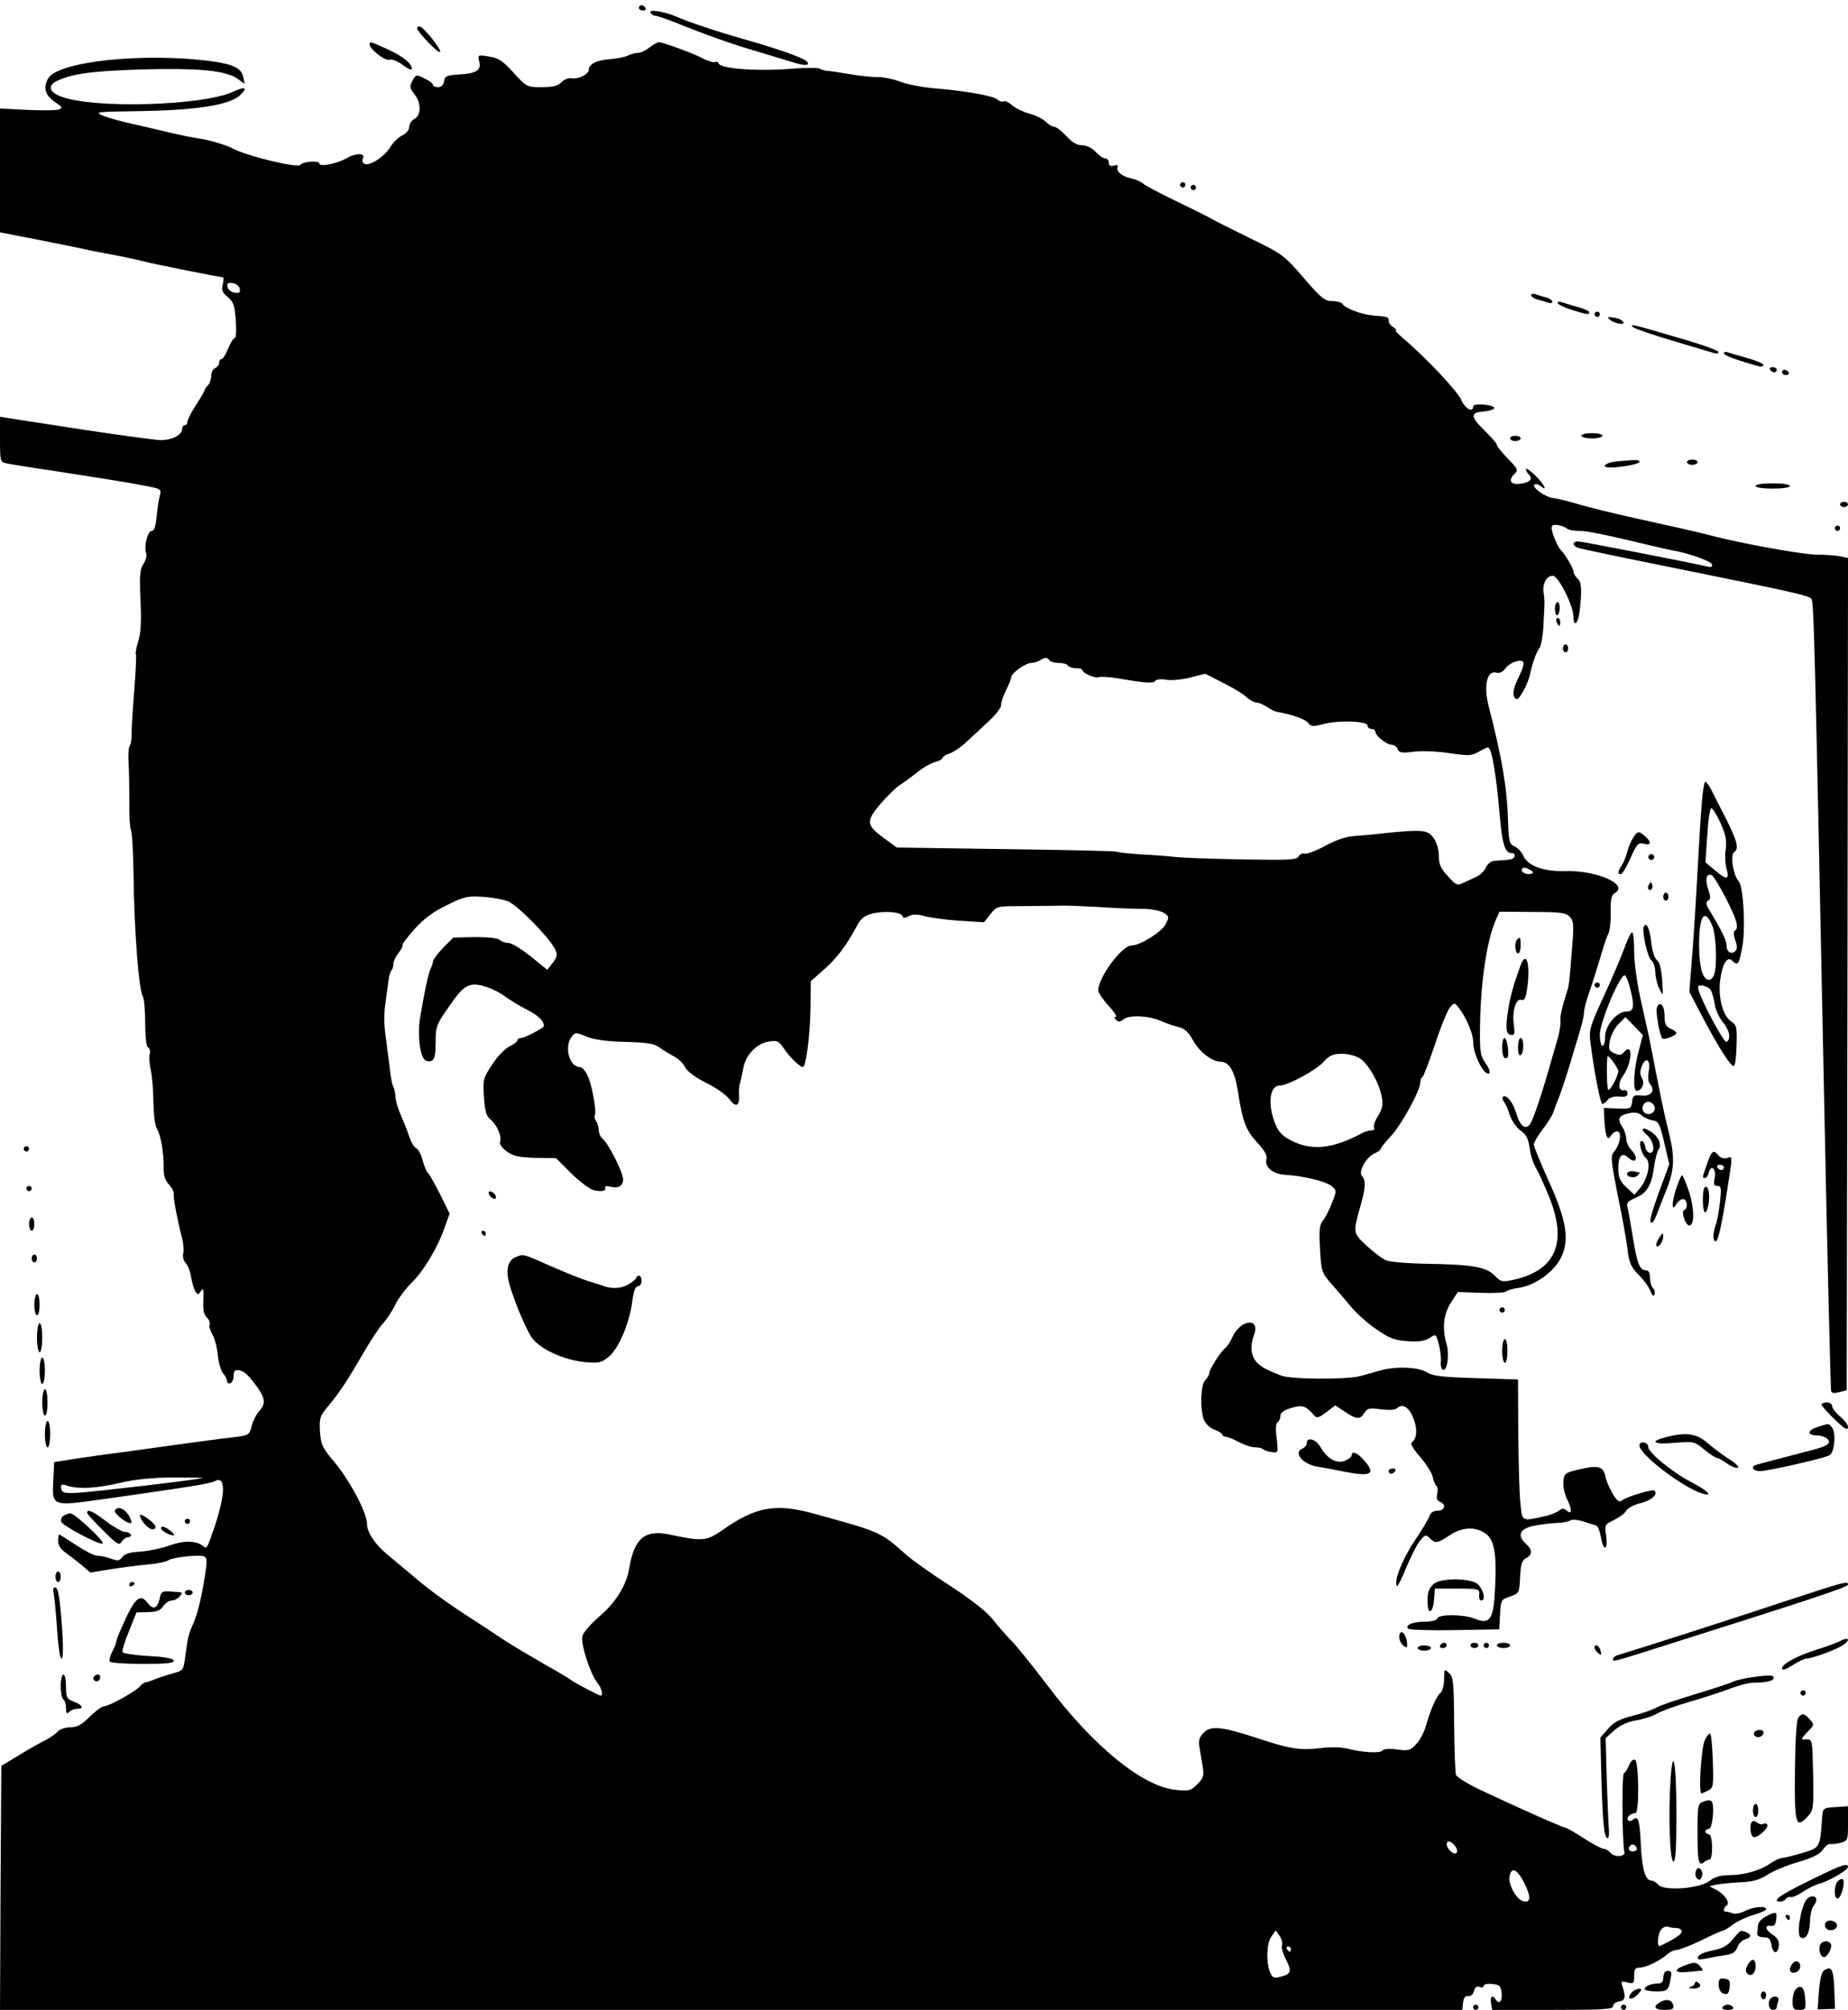  <svg version="1.0" xmlns="http://www.w3.org/2000/svg" width="700pt" height="761pt" viewBox="0 0 700 761" preserveAspectRatio="xMidYMid meet">
<g transform="translate(0,761) scale(0.1,-0.1)" fill="#000000" stroke="none">
<path d="M2420 7580 c0 -5 7 -10 16 -10 8 0 12 5 9 10 -3 6 -10 10 -16 10 -5
0 -9 -4 -9 -10z"></path>
<path d="M2464 7562 c4 -7 13 -12 19 -12 7 0 39 -11 72 -24 114 -46 220 -84
310 -110 50 -15 112 -34 139 -42 47 -15 69 -12 50 5 -13 13 -114 48 -234 82
-115 33 -207 64 -258 86 -47 20 -107 29 -98 15z"></path>
<path d="M1580 7503 c1 -14 80 -96 87 -90 7 8 -64 97 -78 97 -5 0 -9 -3 -9 -7z"></path>
<path d="M1400 7442 c0 -18 59 -64 75 -58 10 3 30 -5 51 -20 19 -15 34 -21 34
-15 0 21 -34 48 -93 75 -64 29 -67 30 -67 18z"></path>
<path d="M2460 7430 c-14 -11 -33 -20 -43 -20 -10 0 -27 -5 -38 -10 -10 -6
-42 -12 -69 -14 -51 -4 -80 -19 -80 -41 0 -16 -40 -36 -65 -31 -11 2 -28 -5
-38 -15 -13 -14 -32 -19 -75 -19 -56 0 -57 0 -107 55 -41 45 -57 56 -93 61
-42 7 -43 6 -37 -18 9 -34 -10 -46 -75 -50 -48 -3 -55 -6 -58 -25 -2 -15 -10
-23 -23 -23 -10 0 -19 4 -19 9 0 5 -15 16 -32 24 -32 16 -33 15 -46 -9 -11
-21 -10 -28 8 -51 26 -33 26 -79 0 -93 -11 -6 -20 -20 -20 -31 0 -11 -11 -24
-25 -31 -14 -6 -35 -26 -46 -44 -23 -38 -81 -75 -99 -64 -7 4 -9 13 -6 19 13
21 -24 23 -57 4 -37 -22 -107 -37 -107 -22 0 12 -63 8 -72 -5 -9 -14 -207 34
-259 63 -21 12 -97 34 -129 37 -14 2 -54 10 -90 18 -36 9 -103 24 -150 35 -47
10 -101 25 -120 33 -33 14 -25 15 125 17 228 3 357 23 396 62 29 29 18 33 -32
10 -116 -51 -517 -63 -644 -18 -46 16 -56 40 -24 58 56 29 131 40 324 46 219
6 322 -4 366 -36 l26 -19 -5 24 c-7 36 -37 51 -127 63 -250 32 -570 -1 -611
-64 -22 -34 -14 -66 24 -91 29 -20 31 -23 13 -29 -10 -3 -65 -4 -120 -1 l-101
5 0 -234 0 -235 23 -4 c12 -3 60 -12 107 -21 47 -9 114 -23 150 -30 36 -8 103
-22 150 -30 47 -9 101 -21 120 -26 33 -9 284 -59 295 -59 3 0 2 -12 -1 -27 -6
-21 -2 -31 18 -47 22 -18 27 -32 31 -88 3 -39 1 -68 -4 -68 -5 0 -16 -18 -25
-40 -9 -22 -20 -40 -25 -40 -5 0 -9 -6 -9 -14 0 -8 -7 -16 -15 -20 -8 -3 -15
-16 -15 -29 0 -13 -6 -29 -12 -36 -7 -6 -13 -15 -13 -19 -1 -4 -15 -29 -33
-56 -18 -28 -32 -56 -32 -63 0 -7 -4 -13 -10 -13 -5 0 -10 -6 -10 -14 0 -25
-46 -46 -92 -42 -55 6 -237 31 -398 57 -69 10 -142 22 -162 25 l-38 6 0 -86
c0 -81 1 -86 23 -90 12 -3 85 -15 162 -26 208 -32 314 -49 373 -61 52 -10 54
-12 47 -37 -4 -15 -9 -51 -12 -79 -3 -36 -9 -53 -18 -53 -16 0 -31 -61 -21
-85 3 -9 -2 -27 -11 -41 -13 -20 -15 -44 -11 -135 4 -78 2 -124 -8 -156 -8
-25 -12 -48 -9 -52 2 -4 -1 -68 -7 -142 -6 -73 -10 -147 -10 -163 1 -16 -2
-34 -7 -40 -4 -6 -6 -36 -4 -66 2 -30 3 -97 3 -147 -1 -51 2 -98 6 -105 4 -7
9 -87 10 -178 2 -190 19 -423 34 -450 6 -10 10 -57 10 -104 0 -50 4 -88 11
-92 6 -3 9 -15 6 -25 -3 -10 -1 -37 4 -60 5 -22 10 -78 10 -122 1 -48 6 -90
14 -102 14 -23 26 -92 25 -149 -1 -26 6 -46 20 -61 12 -13 20 -29 18 -36 -2
-13 12 -90 32 -169 5 -19 7 -45 4 -56 -3 -12 1 -27 9 -36 8 -8 18 -32 21 -54
4 -22 11 -46 16 -54 9 -13 11 -13 20 0 11 17 12 11 10 -46 -1 -25 4 -45 14
-53 8 -7 12 -19 10 -26 -3 -7 2 -24 10 -37 9 -14 18 -49 21 -78 3 -30 12 -61
20 -70 8 -9 15 -22 15 -29 0 -7 6 -11 13 -8 6 2 12 15 12 28 0 18 5 23 20 21
21 -4 36 -18 73 -69 27 -39 28 -60 3 -87 -11 -12 -23 -37 -28 -56 -9 -35 -10
-35 -79 -43 -38 -4 -130 -17 -204 -27 -74 -10 -175 -24 -225 -31 -49 -6 -124
-17 -165 -23 l-75 -12 -3 -65 c-5 -105 -9 -103 198 -74 310 44 395 57 414 67
41 22 41 -46 -1 -172 -30 -87 -29 -86 -45 -73 -26 20 -72 21 -127 1 -31 -11
-80 -21 -110 -23 -38 -2 -59 -8 -67 -20 -11 -15 -18 -16 -45 -6 -18 6 -41 11
-52 11 -11 0 -46 18 -79 40 -33 22 -62 40 -64 40 -2 0 -4 -11 -4 -25 0 -15 10
-31 26 -42 14 -10 41 -31 61 -47 l35 -30 81 13 c45 7 109 15 142 18 33 3 65
10 72 15 14 11 116 23 136 15 10 -4 12 -16 6 -54 -13 -91 -30 -163 -47 -200
-19 -44 -20 -49 -30 -123 -7 -54 -8 -55 -47 -66 -22 -6 -53 -16 -68 -22 -16
-7 -32 -12 -36 -12 -5 0 -14 -7 -21 -15 -16 -19 -116 -75 -135 -75 -8 0 -33
-18 -55 -40 -31 -31 -48 -40 -74 -40 -18 0 -39 -7 -46 -15 -7 -8 -25 -21 -41
-30 -41 -21 -77 -42 -129 -74 l-45 -27 -3 -462 -2 -462 2769 0 2770 0 3 28 c2
18 8 26 19 24 10 -1 19 6 22 19 4 15 11 20 21 16 9 -4 16 -2 16 4 0 6 15 9 33
7 28 -3 32 -7 35 -35 3 -32 -10 -44 -23 -23 -12 19 -22 10 -17 -15 l4 -25 229
0 c192 0 229 2 229 14 0 8 10 16 23 18 23 3 26 16 13 56 -7 21 -5 22 18 16 24
-6 26 -4 26 25 0 25 4 31 20 31 24 0 76 25 105 50 11 10 27 17 36 17 9 0 51
16 93 36 41 21 79 37 82 37 4 0 21 10 38 23 17 13 52 29 79 37 26 7 47 17 47
21 0 14 -49 10 -81 -7 -18 -9 -38 -12 -47 -8 -10 4 -20 6 -24 6 -12 -3 -10 16
2 23 15 9 -6 42 -38 59 l-27 14 25 6 c14 3 54 7 90 9 49 2 75 9 105 29 22 14
75 36 117 48 55 16 82 30 93 47 9 13 21 23 28 21 7 -1 24 1 40 5 26 7 27 10
27 73 l0 65 -47 -3 c-47 -3 -48 -4 -51 -38 -8 -117 -7 -115 -75 -136 -34 -10
-69 -19 -77 -19 -9 0 -29 -10 -45 -21 -39 -27 -101 -44 -157 -44 -31 0 -54 -7
-73 -22 -37 -29 -173 -39 -194 -14 -7 9 -20 16 -27 16 -22 0 -35 47 -39 138
-4 92 -10 109 -30 92 -8 -7 -15 -7 -19 -1 -6 10 11 26 29 26 15 0 13 197 -2
202 -7 3 -17 -7 -22 -20 -6 -14 -14 -28 -20 -31 -8 -5 -7 -255 2 -299 3 -18
-38 -20 -53 -2 -7 8 -18 15 -26 15 -7 0 -41 18 -75 40 -34 22 -66 40 -70 40
-9 0 -187 79 -322 143 -48 23 -89 48 -92 57 -3 8 -6 95 -7 192 -1 159 -3 180
-20 194 -17 16 -18 15 -18 -23 0 -22 -6 -46 -13 -52 -16 -12 -39 -66 -56 -126
-6 -22 -22 -53 -36 -68 -23 -25 -29 -27 -74 -21 -29 4 -51 2 -55 -4 -7 -11
-75 -8 -131 7 -24 6 -65 7 -104 2 -76 -9 -116 -3 -239 38 -134 44 -175 48
-202 21 -18 -18 -21 -29 -16 -59 3 -20 9 -53 12 -73 5 -31 2 -41 -21 -64 -24
-24 -31 -26 -82 -21 -125 13 -311 164 -485 395 -56 74 -119 152 -138 171 -20
20 -51 56 -70 80 -21 27 -79 73 -160 126 -70 45 -145 98 -166 117 -100 89 -97
87 -359 159 -138 37 -214 23 -335 -62 -65 -45 -77 -46 -205 -19 -92 19 -132
-14 -151 -125 -11 -67 -49 -129 -112 -184 -33 -28 -63 -62 -66 -76 -7 -28 28
-138 55 -174 18 -22 25 -51 14 -51 -7 0 -109 54 -115 61 -3 3 -48 30 -100 59
-52 30 -120 70 -150 90 -30 20 -95 63 -145 95 -90 59 -148 102 -215 160 -20
16 -55 46 -78 65 -51 41 -82 88 -82 121 0 40 -63 160 -120 229 -49 58 -54 69
-58 119 -3 53 -1 59 36 103 40 48 70 94 139 213 23 39 52 82 66 97 13 14 34
46 45 70 12 23 40 61 62 82 45 44 99 134 125 211 l18 50 -37 75 c-21 41 -41
77 -46 80 -4 3 -13 24 -19 46 -6 23 -17 44 -25 47 -8 3 -19 23 -26 44 -7 21
-21 56 -31 79 -10 22 -20 53 -21 70 -1 16 -5 34 -8 39 -4 6 -10 35 -13 65 -4
30 -11 87 -16 125 -7 45 -7 93 0 135 5 36 10 75 12 87 2 12 6 26 10 29 4 4 7
15 7 24 0 10 9 29 20 42 10 14 17 27 15 30 -3 2 18 30 45 60 36 40 71 66 123
91 66 33 78 35 141 31 37 -3 80 -11 95 -19 41 -22 147 -131 172 -176 12 -24
11 -30 -10 -58 l-18 -23 -63 51 c-35 28 -73 51 -85 51 -12 0 -26 5 -32 11 -7
7 -45 11 -94 11 l-82 -2 -39 -39 c-21 -22 -38 -45 -38 -51 0 -6 -4 -18 -9 -28
-9 -18 -26 -100 -41 -193 -8 -58 0 -133 18 -151 6 -6 18 -8 26 -5 12 5 16 21
16 70 0 59 3 68 48 132 58 86 79 98 139 80 24 -7 58 -24 76 -38 18 -13 55 -36
83 -50 43 -22 64 -42 64 -62 0 -7 -72 -45 -86 -45 -8 0 -14 -4 -14 -9 0 -5
-14 -15 -30 -23 -17 -8 -47 -39 -66 -69 -34 -51 -35 -57 -31 -123 4 -55 9 -72
25 -85 24 -19 44 -65 36 -85 -3 -8 8 -23 26 -36 25 -18 46 -22 108 -24 l78 -1
58 -58 c34 -33 71 -61 87 -64 32 -6 45 -2 41 11 -2 5 7 6 19 3 31 -8 49 2 49
28 0 26 -55 134 -76 152 -9 6 -16 22 -16 35 -1 12 -6 28 -11 35 -5 7 -7 16 -4
20 8 13 -12 123 -29 154 -8 16 -20 29 -28 29 -39 0 -60 76 -31 114 14 18 16
18 57 1 30 -12 75 -18 146 -20 83 -2 109 -6 130 -21 15 -11 40 -26 55 -34 16
-8 35 -26 42 -41 9 -16 39 -39 80 -59 37 -18 76 -46 87 -61 25 -34 40 -28 37
15 -1 17 1 38 4 46 3 8 8 32 12 53 8 51 50 96 96 103 33 6 38 3 59 -27 23 -34
59 -68 71 -69 12 0 27 116 29 220 l1 105 49 43 c49 43 87 93 125 165 15 28 29
40 55 47 45 12 112 8 118 -8 3 -9 9 -9 24 -1 15 8 31 8 57 1 20 -6 79 -14 132
-18 l96 -6 24 30 c23 30 27 31 104 31 115 1 111 1 158 2 23 1 89 -2 145 -5 57
-4 131 -7 165 -7 36 0 72 -7 85 -15 21 -14 21 -16 7 -44 -15 -29 -97 -80 -129
-80 -37 0 -126 -121 -126 -170 0 -8 17 -34 39 -58 21 -23 34 -42 28 -42 -8 0
-7 -4 1 -12 8 -8 15 -8 27 2 22 18 93 15 141 -5 21 -10 53 -20 69 -24 22 -5
37 -19 54 -50 24 -44 72 -81 105 -81 32 0 54 -38 65 -113 18 -115 30 -146 73
-193 29 -31 39 -50 35 -64 -7 -29 24 -55 70 -58 69 -4 154 -25 176 -42 20 -17
21 -18 3 -63 -10 -26 -25 -56 -34 -67 -14 -17 -16 -36 -12 -109 5 -86 6 -90
45 -134 22 -25 56 -65 76 -89 20 -23 62 -61 94 -82 47 -33 68 -41 116 -44 43
-3 65 0 84 12 24 16 24 16 35 -24 6 -22 9 -52 8 -66 -2 -15 2 -29 8 -31 16 -5
25 60 13 99 -17 60 -11 113 17 156 l26 40 89 -3 c49 -2 91 1 94 5 3 4 25 11
49 14 59 9 126 56 155 107 38 68 27 144 -43 298 -31 68 -56 130 -56 137 0 8
15 34 34 59 19 24 38 55 41 67 4 13 13 37 20 53 7 17 25 71 40 120 15 50 33
111 41 137 8 26 14 55 14 66 0 10 9 45 21 78 11 32 29 91 41 129 11 39 24 79
30 89 6 11 10 48 9 82 -1 48 3 65 15 72 57 32 -67 87 -187 84 -82 -3 -143 20
-159 58 -6 14 -21 30 -33 35 -20 9 -22 18 -25 100 -3 119 -23 238 -73 430 -20
80 -7 138 30 128 11 -3 24 3 32 15 15 21 53 37 68 27 6 -3 -1 -27 -15 -56 -25
-49 -28 -79 -9 -86 10 -3 42 56 50 92 9 43 25 88 36 101 6 7 13 44 15 81 2 37
4 75 4 83 1 8 0 28 -3 45 -5 35 11 65 35 65 21 0 78 -114 78 -155 0 -41 17
-28 23 18 10 81 8 114 -8 127 -8 7 -15 19 -15 27 0 11 -32 65 -50 83 -10 10
-29 55 -32 75 -2 16 2 19 22 17 14 -2 29 -8 35 -13 5 -5 25 -9 45 -9 32 0 95
-13 275 -56 33 -8 69 -16 80 -18 57 -9 144 -40 149 -52 4 -10 -1 -13 -17 -9
-75 17 -475 95 -489 95 -23 0 -23 -16 -1 -24 9 -4 183 -40 387 -81 429 -87
484 -99 497 -112 10 -10 13 -157 49 -1918 12 -588 24 -1075 26 -1082 2 -8 12
-9 31 -4 l28 7 3 1576 2 1575 -31 7 c-17 3 -57 6 -89 6 -49 0 -278 41 -390 70
-60 16 -160 38 -305 70 -77 17 -170 40 -207 51 -36 11 -78 21 -93 23 -31 3
-83 40 -73 51 4 4 14 2 23 -5 30 -25 14 7 -20 40 -19 19 -35 29 -35 24 0 -6 5
-15 12 -22 16 -16 1 -30 -36 -34 -34 -4 -44 13 -20 37 16 15 14 19 -25 59 -22
23 -41 46 -41 51 0 6 -21 29 -45 53 -56 55 -57 70 -5 74 22 2 40 8 40 13 0 6
-18 11 -40 13 -23 2 -40 -1 -40 -7 0 -25 -31 -8 -44 23 -14 34 -139 166 -219
233 -21 18 -35 33 -30 33 4 0 0 5 -9 11 -10 5 -18 17 -18 24 0 15 -3 16 -55
20 -48 4 -109 27 -120 44 -3 6 -21 11 -39 11 -28 0 -42 11 -108 88 -73 85 -82
91 -195 146 -65 32 -134 66 -153 77 -19 11 -82 42 -140 70 -58 28 -112 56
-120 64 -8 7 -29 16 -47 20 -34 7 -58 28 -49 44 3 5 -3 7 -14 4 -14 -4 -20 0
-20 11 0 9 -6 16 -13 16 -8 0 -24 11 -37 25 -14 15 -35 25 -52 25 -19 0 -37
11 -59 35 -18 19 -38 35 -46 35 -7 0 -22 9 -32 19 -11 11 -39 25 -63 31 -24 7
-53 21 -65 32 -12 11 -26 17 -31 14 -6 -3 -16 0 -24 7 -14 14 -121 33 -243 43
-44 4 -101 15 -126 25 -26 10 -62 17 -80 17 -19 -1 -68 4 -109 11 -41 7 -82
13 -90 13 -8 1 -19 4 -25 8 -5 4 -51 4 -102 0 -129 -11 -274 -1 -281 20 -2 5
-8 8 -13 5 -4 -3 -26 3 -47 14 -43 22 -151 61 -167 61 -5 0 -21 -9 -35 -20z
m-1552 -913 c3 -14 -1 -18 -20 -15 -12 2 -24 11 -26 21 -3 14 1 18 20 15 12
-2 24 -11 26 -21z m3067 -1407 c3 -5 19 -10 35 -10 16 0 32 -4 35 -10 3 -5 17
-10 31 -10 13 0 24 -3 24 -7 0 -12 51 -33 62 -27 5 3 39 1 76 -5 105 -18 132
-19 138 -9 4 6 23 8 43 4 20 -3 61 1 91 9 l55 14 67 -34 c38 -19 78 -43 90
-55 12 -11 29 -20 38 -20 8 0 26 -8 40 -17 13 -9 31 -18 40 -19 50 -8 105 -27
115 -41 11 -14 18 -15 56 -5 57 16 169 12 169 -5 0 -7 7 -13 15 -13 8 0 15 -5
15 -11 0 -15 42 -48 61 -49 9 0 20 -7 23 -16 5 -14 16 -16 63 -10 31 4 91 1
135 -6 70 -10 82 -10 108 5 15 9 32 17 37 17 13 0 31 -106 43 -248 10 -117 20
-152 46 -152 9 0 14 -6 11 -12 -3 -12 -14 -14 -75 -17 -13 -1 -27 -11 -33 -25
-6 -13 -22 -29 -35 -35 -13 -6 -36 -17 -50 -23 -24 -12 -29 -10 -60 25 -27 29
-34 45 -34 77 0 25 -8 51 -21 69 -22 29 -42 31 -189 16 -30 -4 -78 -8 -106
-10 -34 -2 -73 -15 -115 -38 -35 -19 -70 -32 -78 -29 -8 2 -18 -2 -22 -11 -8
-13 -38 -14 -211 -11 -112 2 -225 6 -253 9 -27 3 -88 8 -134 10 -46 3 -87 8
-91 10 -4 3 -193 7 -420 10 l-413 6 -48 35 c-68 50 -70 64 -14 130 26 30 59
63 74 72 14 9 44 31 66 48 22 18 52 35 68 39 15 4 27 11 27 15 0 4 13 13 29
18 15 6 44 25 63 44 20 18 57 53 84 78 27 25 47 52 46 60 -1 8 7 33 18 55 11
21 20 44 20 50 0 16 55 55 77 55 10 0 25 5 33 10 19 12 27 12 35 0z m1827
-808 c-19 -6 -44 6 -37 18 4 7 14 6 28 -2 14 -7 17 -13 9 -16z m145 -164 c14
-15 15 -32 8 -115 -10 -130 -12 -145 -18 -163 -19 -59 -29 -99 -26 -116 1 -10
-3 -39 -10 -64 -7 -25 -19 -65 -26 -90 -33 -117 -67 -219 -79 -236 -18 -24
-39 -8 -54 45 -12 39 -37 69 -49 58 -3 -4 -1 -12 4 -19 6 -7 16 -30 22 -50 7
-21 25 -47 40 -58 22 -15 30 -31 35 -66 3 -26 14 -61 25 -78 10 -17 33 -68 51
-113 67 -170 22 -272 -134 -308 -46 -10 -50 -10 -75 16 -33 32 -81 41 -256 44
-71 1 -141 7 -155 13 -14 6 -47 31 -73 55 -53 50 -53 47 -22 157 18 64 19 92
4 107 -15 15 15 71 46 85 14 6 25 14 25 18 0 4 18 26 40 50 40 44 110 171 110
202 0 9 3 18 8 20 4 2 25 57 47 122 21 65 47 128 56 140 18 21 18 21 34 1 27
-33 55 -98 55 -128 0 -49 42 -133 61 -121 5 3 -1 20 -13 37 -20 28 -23 44 -22
127 1 173 25 338 60 417 l14 31 125 -1 c108 0 127 -3 142 -19z m-795 -536 c32
-21 72 -92 82 -145 6 -30 2 -45 -14 -72 -12 -19 -19 -39 -15 -45 3 -5 -1 -10
-10 -10 -8 0 -23 -4 -33 -9 -111 -60 -190 -69 -266 -32 -36 18 -52 33 -63 60
-33 77 -25 151 15 151 30 0 136 57 165 89 23 25 36 31 70 31 24 0 54 -8 69
-18z m-4385 -1588 c-4 -5 -415 -53 -472 -56 -51 -3 -60 0 -63 16 -3 16 0 18
25 10 44 -13 111 -9 200 12 55 13 120 19 197 20 64 0 115 -1 113 -2z m4747
-1397 c6 -9 7 -19 3 -23 -9 -9 -37 15 -37 33 0 18 20 12 34 -10z m686 -8 c0
-5 -7 -9 -15 -9 -15 0 -20 12 -9 23 8 8 24 -1 24 -14z m-425 -131 c26 -52 23
-77 -9 -65 -25 10 -54 65 -48 92 7 39 29 29 57 -27z m576 -168 c10 0 19 -6 19
-13 0 -11 -24 -27 -82 -55 -13 -6 -9 48 5 63 6 8 18 12 25 10 8 -3 22 -5 33
-5z m-1495 -66 c-3 -8 4 -33 16 -55 22 -44 19 -54 -24 -64 -24 -6 -29 -3 -38
20 -15 40 -12 108 6 133 l16 23 15 -21 c8 -11 12 -28 9 -36z m34 -14 c0 -5 -2
-10 -4 -10 -3 0 -8 5 -11 10 -3 6 -1 10 4 10 6 0 11 -4 11 -10z"></path>
<path d="M5747 4053 c-11 -10 -8 -53 3 -53 6 0 10 14 10 30 0 31 -2 35 -13 23z"></path>
<path d="M5759 3953 c-22 -62 -28 -80 -38 -123 -6 -25 -12 -65 -14 -90 -2 -35
2 -45 15 -48 15 -3 17 2 12 40 -7 51 9 100 29 92 10 -4 16 6 20 33 16 97 0
161 -24 96z"></path>
<path d="M5690 3647 c0 -34 7 -50 19 -42 10 6 0 75 -10 75 -5 0 -9 -15 -9 -33z"></path>
<path d="M5750 3644 c0 -21 4 -33 10 -29 6 3 10 19 10 36 0 16 -4 29 -10 29
-5 0 -10 -16 -10 -36z"></path>
<path d="M4470 6910 c0 -5 5 -10 10 -10 6 0 10 5 10 10 0 6 -4 10 -10 10 -5 0
-10 -4 -10 -10z"></path>
<path d="M4510 6900 c0 -5 5 -10 10 -10 6 0 10 5 10 10 0 6 -4 10 -10 10 -5 0
-10 -4 -10 -10z"></path>
<path d="M5800 6492 c0 -5 11 -13 24 -16 13 -3 31 -9 40 -12 9 -3 16 -2 16 4
0 5 -11 13 -24 16 -13 3 -31 9 -40 12 -9 3 -16 2 -16 -4z"></path>
<path d="M5900 6463 c0 -5 24 -17 53 -26 61 -19 67 -20 67 -9 0 4 -19 13 -42
19 -24 7 -51 15 -60 18 -10 4 -18 3 -18 -2z"></path>
<path d="M6040 6420 c0 -5 5 -10 10 -10 6 0 10 5 10 10 0 6 -4 10 -10 10 -5 0
-10 -4 -10 -10z"></path>
<path d="M6096 6401 c15 -14 54 -23 54 -13 0 5 -10 12 -22 16 -33 8 -44 8 -32
-3z"></path>
<path d="M6186 6371 c5 -5 72 -28 149 -51 77 -23 148 -44 158 -47 9 -3 17 -1
17 4 0 6 -71 31 -159 56 -167 49 -181 53 -165 38z"></path>
<path d="M6530 6272 c0 -8 50 -26 133 -49 9 -2 17 0 17 5 0 5 -26 16 -57 25
-32 9 -66 19 -75 22 -10 4 -18 3 -18 -3z"></path>
<path d="M6705 6210 c3 -5 10 -10 16 -10 5 0 9 5 9 10 0 6 -7 10 -16 10 -8 0
-12 -4 -9 -10z"></path>
<path d="M6750 6200 c0 -5 7 -10 16 -10 8 0 12 5 9 10 -3 6 -10 10 -16 10 -5
0 -9 -4 -9 -10z"></path>
<path d="M5990 5960 c0 -5 18 -10 40 -10 22 0 40 5 40 10 0 6 -18 10 -40 10
-22 0 -40 -4 -40 -10z"></path>
<path d="M5720 5950 c0 -5 9 -10 20 -10 11 0 20 5 20 10 0 6 -9 10 -20 10 -11
0 -20 -4 -20 -10z"></path>
<path d="M6123 5863 c-42 -4 -62 -23 -24 -23 42 0 111 13 111 21 0 9 -6 9 -87
2z"></path>
<path d="M6390 5860 c0 -5 9 -10 20 -10 11 0 20 5 20 10 0 6 -9 10 -20 10 -11
0 -20 -4 -20 -10z"></path>
<path d="M6650 5770 c0 -6 28 -10 65 -10 37 0 65 4 65 10 0 6 -28 10 -65 10
-37 0 -65 -4 -65 -10z"></path>
<path d="M6970 5700 c0 -5 7 -10 15 -10 8 0 15 5 15 10 0 6 -7 10 -15 10 -8 0
-15 -4 -15 -10z"></path>
<path d="M6950 5610 c0 -5 5 -10 10 -10 6 0 10 5 10 10 0 6 -4 10 -10 10 -5 0
-10 -4 -10 -10z"></path>
<path d="M5890 5305 c0 -14 4 -25 8 -25 4 0 9 11 10 25 1 14 -3 25 -8 25 -6 0
-10 -11 -10 -25z"></path>
<path d="M5896 5255 c4 -8 8 -15 10 -15 2 0 4 7 4 15 0 8 -4 15 -10 15 -5 0
-7 -7 -4 -15z"></path>
<path d="M5920 5155 c0 -8 5 -15 10 -15 6 0 10 7 10 15 0 8 -4 15 -10 15 -5 0
-10 -7 -10 -15z"></path>
<path d="M6446 4568 c-4 -46 -11 -162 -16 -258 -5 -96 -14 -238 -20 -315 l-11
-140 47 -90 c61 -117 112 -197 122 -191 5 3 9 38 10 79 2 68 0 76 -21 90 -31
20 -50 92 -41 157 8 61 27 91 45 73 21 -21 26 -16 38 48 14 69 5 233 -13 252
-21 23 -33 101 -17 111 19 12 12 40 -31 126 -24 46 -49 96 -57 112 -8 15 -18
28 -22 28 -3 0 -10 -37 -13 -82z m71 -74 c20 -44 24 -66 20 -99 -4 -23 -2 -57
3 -74 12 -42 1 -44 -42 -8 l-38 32 7 103 c3 56 10 102 15 102 5 0 21 -25 35
-56z m20 -284 c43 -84 51 -114 34 -124 -5 -4 -5 -18 2 -36 8 -22 8 -33 0 -41
-15 -15 -33 -3 -33 21 0 19 -18 56 -62 129 -16 25 -18 35 -8 41 10 6 10 15 0
44 -12 37 -6 60 13 53 6 -2 30 -41 54 -87z m-51 -105 c14 -35 19 -141 8 -182
-4 -13 -12 -23 -20 -23 -24 0 -37 44 -38 125 -1 117 20 151 50 80z m-5 -245
c4 -8 11 -32 14 -52 3 -21 17 -51 30 -67 26 -30 33 -65 15 -76 -9 -5 -88 141
-105 193 -6 20 -4 23 16 20 12 -2 26 -10 30 -18z"></path>
<path d="M6186 4438 c-8 -13 -18 -36 -22 -53 -4 -16 -13 -39 -20 -50 -16 -23
-18 -35 -5 -35 6 0 22 27 37 61 24 53 30 60 51 54 28 -7 30 6 5 28 -24 22 -29
21 -46 -5z"></path>
<path d="M6246 4371 c-4 -5 -2 -12 3 -15 5 -4 12 -2 15 3 4 5 2 12 -3 15 -5 4
-12 2 -15 -3z"></path>
<path d="M6246 4261 c-4 -7 -5 -15 -2 -18 9 -9 19 4 14 18 -4 11 -6 11 -12 0z"></path>
<path d="M6300 4215 c0 -8 5 -15 10 -15 6 0 10 7 10 15 0 8 -4 15 -10 15 -5 0
-10 -7 -10 -15z"></path>
<path d="M6227 4103 c-9 -15 13 -118 28 -129 8 -6 15 -26 15 -45 1 -19 7 -47
16 -64 14 -29 14 -28 10 35 -3 42 -10 68 -20 75 -9 7 -18 35 -21 66 -6 53 -18
79 -28 62z"></path>
<path d="M6152 4018 c-13 -35 -48 -118 -79 -184 -52 -114 -55 -125 -48 -175
13 -105 37 -229 45 -229 4 0 13 7 20 16 8 9 25 14 44 12 22 -2 31 1 31 12 0 8
-6 14 -13 12 -22 -4 -25 26 -4 55 36 51 38 131 2 88 -9 -11 -17 -11 -35 -3
-20 9 -23 15 -17 47 3 20 18 48 32 63 l27 27 33 -34 33 -34 -16 -61 c-18 -64
-23 -150 -8 -150 20 0 32 28 21 47 -8 13 -9 26 -1 46 15 39 35 24 26 -20 -4
-21 -2 -40 6 -49 20 -24 3 -46 -33 -42 -29 3 -33 0 -36 -24 -3 -26 -6 -27 -55
-25 l-52 2 2 -44 c1 -24 5 -51 8 -60 6 -14 8 -14 20 3 8 10 19 15 25 11 14 -9
4 -53 -17 -77 -13 -14 -11 -32 15 -165 17 -81 34 -174 37 -206 6 -49 14 -65
41 -93 19 -18 39 -46 45 -61 7 -18 13 -23 16 -15 3 8 0 19 -6 25 -6 6 -11 24
-11 39 0 17 -5 28 -14 28 -25 0 -35 25 -51 126 -9 54 -18 107 -21 116 -4 13 4
21 30 32 44 18 62 48 71 116 4 30 12 60 17 67 14 17 1 49 -28 68 -32 21 -44
12 -16 -12 26 -22 34 -68 12 -68 -8 0 -16 10 -18 23 -2 12 -8 22 -14 22 -13 0
-1 -50 16 -64 20 -16 9 -75 -19 -111 l-24 -29 -31 29 c-24 23 -30 37 -30 71 0
50 14 63 40 39 27 -24 37 1 11 29 -12 12 -21 32 -21 44 0 13 -7 34 -16 47 -19
30 -13 41 27 50 21 5 36 2 47 -8 9 -8 28 -17 42 -19 22 -3 27 -12 44 -85 l19
-81 -31 -84 c-37 -100 -47 -138 -36 -138 5 0 14 15 20 33 7 17 22 57 34 87 33
79 35 128 11 223 -18 71 -32 140 -71 342 -4 22 -20 91 -34 154 -15 67 -26 144
-26 188 0 40 -3 73 -8 73 -4 0 -18 -28 -30 -62z m25 -159 c15 -63 11 -79 -17
-79 -35 0 -80 -53 -80 -94 0 -20 -4 -36 -10 -36 -5 0 -10 19 -10 43 0 47 77
230 95 224 5 -2 15 -28 22 -58z m-47 -305 c0 -17 -31 -75 -38 -70 -6 3 -7 103
-3 126 2 9 41 -44 41 -56z m138 -137 c4 -20 -25 -34 -40 -19 -15 15 -1 44 19
40 10 -2 19 -11 21 -21z"></path>
<path d="M6040 3880 c0 -5 5 -10 10 -10 6 0 10 5 10 10 0 6 -4 10 -10 10 -5 0
-10 -4 -10 -10z"></path>
<path d="M6276 3795 c-5 -15 9 -98 20 -116 5 -9 54 10 54 20 0 4 -10 11 -22
16 -18 8 -23 18 -23 49 0 40 -18 59 -29 31z"></path>
<path d="M90 3260 c0 -5 5 -10 10 -10 6 0 10 5 10 10 0 6 -4 10 -10 10 -5 0
-10 -4 -10 -10z"></path>
<path d="M6466 3203 c-19 -55 -19 -53 -7 -53 5 0 11 9 14 21 9 33 29 12 22
-22 -5 -23 -3 -29 10 -29 15 0 16 -8 10 -62 -4 -35 -11 -73 -16 -86 -11 -30
-12 -62 0 -62 9 0 24 66 46 210 18 118 19 113 -4 105 -10 -3 -24 1 -31 10 -20
24 -27 18 -44 -32z m64 -13 c0 -5 -4 -10 -9 -10 -6 0 -13 5 -16 10 -3 6 1 10
9 10 9 0 16 -4 16 -10z"></path>
<path d="M6164 3169 c-8 -14 26 -23 39 -10 6 6 9 11 7 12 -3 0 -13 2 -22 4
-10 2 -20 -1 -24 -6z"></path>
<path d="M6347 3103 c-17 -56 -14 -84 4 -50 6 9 17 17 24 17 17 0 20 -37 4
-42 -12 -4 5 -58 20 -58 19 0 20 61 0 124 -12 37 -24 66 -28 66 -3 0 -14 -26
-24 -57z"></path>
<path d="M100 3110 c0 -5 5 -10 10 -10 6 0 10 5 10 10 0 6 -4 10 -10 10 -5 0
-10 -4 -10 -10z"></path>
<path d="M6457 3114 c-10 -11 -9 -94 2 -94 5 0 11 17 14 38 4 38 -4 68 -16 56z"></path>
<path d="M1852 3089 c2 -7 10 -15 17 -17 8 -3 12 1 9 9 -2 7 -10 15 -17 17 -8
3 -12 -1 -9 -9z"></path>
<path d="M110 2975 c0 -14 5 -25 10 -25 6 0 10 11 10 25 0 14 -4 25 -10 25 -5
0 -10 -11 -10 -25z"></path>
<path d="M1825 2940 c3 -5 8 -10 11 -10 2 0 4 5 4 10 0 6 -5 10 -11 10 -5 0
-7 -4 -4 -10z"></path>
<path d="M6282 2919 c-7 -12 -11 -24 -7 -27 7 -8 25 17 25 36 0 17 -3 15 -18
-9z"></path>
<path d="M120 2845 c0 -8 5 -15 10 -15 6 0 10 7 10 15 0 8 -4 15 -10 15 -5 0
-10 -7 -10 -15z"></path>
<path d="M1953 2850 c-26 -11 -36 -40 -28 -83 10 -53 66 -190 91 -224 32 -42
120 -82 197 -90 57 -5 65 -3 94 21 37 31 78 128 88 209 5 38 12 57 21 57 8 0
14 9 14 20 0 11 -4 20 -10 20 -5 0 -10 -4 -10 -8 0 -4 -13 -16 -30 -25 -28
-17 -65 -18 -100 -4 -8 3 -31 10 -50 16 -19 5 -82 30 -139 55 -113 50 -107 49
-138 36z"></path>
<path d="M130 2670 c0 -22 5 -40 10 -40 6 0 10 18 10 40 0 22 -4 40 -10 40 -5
0 -10 -18 -10 -40z"></path>
<path d="M5680 2650 c0 -5 5 -10 10 -10 6 0 10 5 10 10 0 6 -4 10 -10 10 -5 0
-10 -4 -10 -10z"></path>
<path d="M4709 2595 c-14 -8 -32 -28 -39 -44 -7 -17 -19 -36 -27 -43 -20 -16
-63 -84 -63 -99 0 -6 -7 -17 -15 -25 -17 -18 -20 -108 -5 -149 6 -15 23 -32
40 -38 17 -6 30 -15 30 -19 0 -4 6 -8 13 -8 7 0 29 -9 50 -20 20 -11 47 -20
60 -20 13 0 27 -3 31 -7 4 -4 18 -9 33 -11 25 -3 25 -3 19 52 -5 34 -3 56 3
61 6 3 11 14 11 24 0 12 13 22 41 30 42 13 56 8 86 -27 11 -13 17 -11 47 11
l34 26 36 -24 c45 -30 57 -31 74 -5 11 18 19 20 62 14 33 -4 55 -3 64 6 22 17
46 -1 62 -46 14 -39 10 -73 -9 -86 -6 -3 7 -26 32 -54 23 -27 45 -61 48 -76 3
-16 10 -31 14 -34 5 -3 6 -16 3 -30 -4 -17 -1 -26 10 -30 25 -10 19 -34 -8
-34 -16 0 -27 -7 -31 -19 -3 -11 -30 -56 -60 -100 -46 -70 -77 -152 -63 -166
2 -3 19 30 36 73 18 42 41 88 52 100 18 22 21 22 36 8 21 -21 28 -20 75 11 48
32 100 34 138 5 30 -22 40 -73 35 -187 -5 -136 -18 -158 -77 -134 -41 17 -135
18 -142 2 -2 -8 -22 -13 -47 -13 -47 0 -79 -14 -63 -27 6 -4 85 -7 177 -5
l167 3 3 56 c3 55 4 57 38 68 34 12 35 13 38 73 2 49 7 64 22 72 26 14 25 32
0 55 -36 32 -22 59 35 69 28 5 66 9 85 10 19 0 41 5 48 9 6 5 29 3 50 -4 20
-6 42 -13 48 -15 6 -1 14 -21 18 -43 9 -56 27 -53 20 3 -6 43 -6 44 30 61 20
10 41 25 46 35 5 10 30 23 55 29 41 10 66 33 52 47 -7 7 -106 -23 -123 -37
-10 -8 -18 -3 -34 23 -11 18 -23 45 -27 60 -9 46 -24 51 -95 36 -60 -14 -63
-16 -66 -46 -2 -18 4 -46 12 -64 21 -42 22 -65 1 -48 -12 10 -18 10 -30 0 -9
-7 -34 -17 -58 -22 -84 -18 -81 -20 -88 52 -4 36 -7 156 -8 266 l-1 201 -159
5 c-130 4 -164 8 -186 22 -31 20 -118 24 -177 7 -21 -6 -55 -16 -75 -21 -49
-14 -265 -13 -301 2 -59 23 -78 34 -94 53 -20 23 -23 61 -8 101 15 39 -5 58
-41 39z"></path>
<path d="M140 2545 c0 -30 5 -55 10 -55 6 0 10 25 10 55 0 30 -4 55 -10 55 -5
0 -10 -25 -10 -55z"></path>
<path d="M5690 2495 c0 -25 5 -45 10 -45 6 0 10 20 10 45 0 25 -4 45 -10 45
-5 0 -10 -20 -10 -45z"></path>
<path d="M150 2420 c0 -27 5 -50 10 -50 6 0 10 23 10 50 0 28 -4 50 -10 50 -5
0 -10 -22 -10 -50z"></path>
<path d="M160 2300 c0 -27 5 -50 10 -50 6 0 10 23 10 50 0 28 -4 50 -10 50 -5
0 -10 -22 -10 -50z"></path>
<path d="M6900 2292 c0 -10 83 -92 93 -92 16 0 5 23 -23 47 -16 13 -30 31 -30
39 0 8 -9 14 -20 14 -11 0 -20 -4 -20 -8z"></path>
<path d="M170 2180 c0 -27 5 -50 10 -50 6 0 10 23 10 50 0 28 -4 50 -10 50 -5
0 -10 -22 -10 -50z"></path>
<path d="M6882 2206 c-37 -12 -37 -31 1 -31 14 0 32 -6 39 -13 16 -16 1 -27
-57 -42 -65 -17 -199 -52 -212 -56 -24 -7 -13 -24 14 -24 29 0 237 47 263 60
19 9 26 86 9 106 -13 16 -11 15 -57 0z"></path>
<path d="M6308 2168 c-63 -17 -43 -28 36 -21 73 6 75 5 112 -26 21 -17 42 -31
47 -31 5 0 22 -9 38 -21 16 -11 35 -19 42 -16 6 2 -8 17 -33 32 -25 16 -62 44
-83 62 -40 36 -83 41 -159 21z"></path>
<path d="M4950 2146 c0 -8 -7 -16 -15 -20 -38 -14 -2 -60 55 -69 19 -3 67 -12
106 -20 100 -19 117 -8 69 46 -24 27 -45 35 -45 17 0 -6 -12 -15 -26 -21 -32
-12 -67 8 -92 52 -17 30 -52 40 -52 15z"></path>
<path d="M6210 2137 c0 -34 164 -159 238 -182 44 -13 21 11 -43 44 -70 36
-166 115 -162 134 1 6 -6 13 -15 15 -11 2 -18 -2 -18 -11z"></path>
<path d="M5260 2040 c0 -5 4 -10 9 -10 6 0 13 5 16 10 3 6 -1 10 -9 10 -9 0
-16 -4 -16 -10z"></path>
<path d="M435 1891 c-6 -11 53 -56 62 -47 3 3 -2 17 -11 31 -17 25 -40 33 -51
16z"></path>
<path d="M330 1882 c0 -4 27 -34 61 -67 53 -53 61 -58 70 -42 6 9 17 17 25 17
8 0 12 5 9 10 -3 6 -14 10 -23 10 -9 0 -41 18 -70 40 -51 39 -72 48 -72 32z"></path>
<path d="M241 1871 c-8 -5 -12 -15 -9 -23 7 -16 148 -91 157 -82 8 8 -106 114
-122 114 -7 0 -18 -4 -26 -9z"></path>
<path d="M530 1873 c0 -17 31 -53 46 -53 23 0 16 17 -16 40 -16 12 -30 18 -30
13z"></path>
<path d="M700 1850 c0 -5 5 -10 10 -10 6 0 10 5 10 10 0 6 -4 10 -10 10 -5 0
-10 -4 -10 -10z"></path>
<path d="M610 1823 c0 -5 11 -13 25 -20 29 -13 33 -6 8 13 -20 15 -33 18 -33
7z"></path>
<path d="M210 1640 c0 -11 5 -20 10 -20 6 0 10 9 10 20 0 11 -4 20 -10 20 -5
0 -10 -9 -10 -20z"></path>
<path d="M5431 1613 c-20 -18 -26 -36 -23 -80 3 -40 21 -25 24 20 l3 42 85 0
c82 0 85 -1 83 -22 -2 -13 2 -23 8 -23 21 0 4 54 -21 67 -38 19 -134 17 -159
-4z"></path>
<path d="M490 1609 c0 -5 5 -7 10 -4 6 3 10 8 10 11 0 2 -4 4 -10 4 -5 0 -10
-5 -10 -11z"></path>
<path d="M6740 1540 c-208 -69 -545 -177 -607 -195 -13 -3 -23 -11 -23 -16 0
-12 -14 -16 235 63 503 159 655 209 655 218 0 15 -8 13 -260 -70z"></path>
<path d="M203 1578 c3 -13 9 -74 13 -135 4 -64 11 -113 17 -113 6 0 7 36 3
103 -9 127 -15 167 -28 167 -6 0 -8 -10 -5 -22z"></path>
<path d="M605 1558 c-9 -39 -25 -45 -46 -17 -29 38 -49 19 -98 -93 -12 -26
-21 -51 -21 -55 0 -5 -7 -21 -15 -37 -8 -15 -12 -32 -9 -37 3 -5 59 -9 125 -9
92 0 120 3 117 13 -3 8 -36 14 -98 17 -51 3 -95 10 -96 15 -2 6 9 42 25 80
l28 70 44 1 c32 1 46 6 57 22 8 12 22 22 32 22 10 0 23 7 30 15 14 17 16 16
-32 19 -33 3 -38 0 -43 -26z"></path>
<path d="M700 1580 c0 -5 7 -10 15 -10 8 0 15 5 15 10 0 6 -7 10 -15 10 -8 0
-15 -4 -15 -10z"></path>
<path d="M5300 1411 c0 -10 7 -24 15 -31 12 -10 15 -10 15 3 0 23 -11 47 -21
47 -5 0 -9 -8 -9 -19z"></path>
<path d="M6969 1396 c-14 -7 -52 -21 -85 -31 -74 -23 -134 -55 -134 -72 0 -9
13 -5 40 12 22 14 45 25 52 25 23 1 114 34 139 51 31 21 21 33 -12 15z"></path>
<path d="M5455 1380 c-3 -5 1 -10 9 -10 9 0 16 5 16 10 0 6 -4 10 -9 10 -6 0
-13 -4 -16 -10z"></path>
<path d="M5570 1380 c0 -5 7 -10 15 -10 8 0 15 5 15 10 0 6 -7 10 -15 10 -8 0
-15 -4 -15 -10z"></path>
<path d="M5620 1380 c0 -5 5 -10 10 -10 6 0 10 5 10 10 0 6 -4 10 -10 10 -5 0
-10 -4 -10 -10z"></path>
<path d="M5670 1380 c0 -5 11 -10 25 -10 14 0 25 5 25 10 0 6 -11 10 -25 10
-14 0 -25 -4 -25 -10z"></path>
<path d="M5370 1370 c0 -5 11 -10 25 -10 14 0 25 5 25 10 0 6 -11 10 -25 10
-14 0 -25 -4 -25 -10z"></path>
<path d="M6040 1371 c0 -5 6 -14 14 -20 12 -10 13 -8 9 8 -5 21 -23 30 -23 12z"></path>
<path d="M230 1226 c0 -25 5 -48 10 -51 6 -3 10 -18 10 -33 0 -20 3 -23 12
-14 7 7 20 12 30 12 28 0 21 14 -12 27 -27 10 -30 15 -30 57 0 25 -4 46 -10
46 -5 0 -10 -20 -10 -44z"></path>
<path d="M355 1261 c-6 -11 9 -23 19 -14 9 9 7 23 -3 23 -6 0 -12 -4 -16 -9z"></path>
<path d="M6640 1260 c-31 -4 -64 -12 -75 -17 -11 -6 -76 -27 -145 -48 -69 -21
-135 -43 -147 -51 -12 -7 -51 -21 -87 -30 -51 -13 -73 -24 -95 -50 l-29 -33 4
-158 c5 -174 11 -223 24 -223 4 0 6 17 4 38 -2 20 -5 105 -8 189 l-4 152 33
30 c23 19 50 32 81 37 26 4 62 15 79 25 17 10 71 30 120 44 50 14 119 37 155
50 36 14 79 25 95 24 43 0 70 6 73 16 4 13 -12 14 -78 5z"></path>
<path d="M6820 1200 c0 -5 5 -10 10 -10 6 0 10 5 10 10 0 6 -4 10 -10 10 -5 0
-10 -4 -10 -10z"></path>
<path d="M6812 1107 c-7 -8 -12 -86 -13 -202 -2 -206 3 -221 49 -172 21 23 22
31 20 158 -3 132 -3 134 -26 133 -22 -1 -22 0 4 28 27 27 27 28 9 48 -21 23
-29 25 -43 7z"></path>
<path d="M6645 1051 c-3 -5 -1 -12 5 -16 12 -7 30 2 30 16 0 12 -27 12 -35 0z"></path>
<path d="M6458 1022 c-14 -27 -25 -202 -13 -202 4 0 15 5 26 11 19 9 20 19 17
111 -2 55 -6 102 -10 104 -3 2 -13 -8 -20 -24z"></path>
<path d="M6328 873 c-9 -130 -3 -306 10 -311 9 -3 12 41 12 187 0 187 -13 258
-22 124z"></path>
<path d="M6453 789 c-22 -8 -23 -14 -23 -117 0 -110 4 -129 24 -113 6 5 16 10
21 10 15 1 13 96 -2 96 -7 0 -13 5 -13 10 0 6 6 10 13 10 14 0 23 93 10 105
-4 5 -18 4 -30 -1z"></path>
<path d="M6640 755 c0 -14 5 -25 10 -25 6 0 10 11 10 25 0 14 -4 25 -10 25 -5
0 -10 -11 -10 -25z"></path>
<path d="M6637 713 c-11 -10 -8 -51 4 -58 13 -8 61 34 53 47 -3 4 -10 6 -15 2
-5 -3 -16 -1 -23 5 -7 6 -16 8 -19 4z"></path>
<path d="M6853 489 c-113 -55 -145 -79 -109 -79 8 0 18 5 21 11 4 5 12 8 18 6
6 -2 27 7 46 20 19 13 46 26 60 30 34 8 111 52 111 64 0 17 -26 8 -147 -52z"></path>
<path d="M6424 526 c-4 -10 -2 -22 4 -28 8 -8 13 -7 18 6 4 10 2 22 -4 28 -8
8 -13 7 -18 -6z"></path>
<path d="M6962 488 c-16 -16 -16 -71 0 -66 14 5 29 66 18 73 -4 2 -12 -1 -18
-7z"></path>
<path d="M6843 418 c-22 -28 -39 -133 -23 -143 20 -12 35 14 36 61 1 25 7 51
13 57 6 6 11 17 11 24 0 17 -24 17 -37 1z"></path>
<path d="M6688 353 c-16 -8 -29 -23 -29 -34 -1 -10 -2 -25 -3 -31 -1 -7 10
-13 24 -13 20 0 26 -6 30 -29 6 -35 24 -37 28 -3 2 17 -5 29 -22 41 -30 19
-34 38 -8 34 12 -2 18 5 20 25 4 30 -1 31 -40 10z"></path>
<path d="M6765 350 c3 -5 8 -10 11 -10 2 0 4 5 4 10 0 6 -5 10 -11 10 -5 0 -7
-4 -4 -10z"></path>
<path d="M6915 330 c-4 -7 -3 -16 3 -22 14 -14 45 -2 40 15 -6 16 -34 21 -43
7z"></path>
<path d="M6564 268 c-20 -25 -40 -36 -77 -43 -28 -5 -53 -16 -55 -24 -4 -11 3
-12 29 -7 19 4 51 10 72 13 29 4 41 11 48 30 5 14 18 27 29 30 24 6 26 19 4
27 -22 8 -19 10 -50 -26z"></path>
<path d="M6894 245 c-7 -18 2 -45 15 -45 14 0 33 38 26 50 -9 15 -35 12 -41
-5z"></path>
<path d="M6619 169 c-7 -14 -8 -24 -1 -31 15 -15 32 0 32 28 0 30 -15 31 -31
3z"></path>
<path d="M6792 178 c-7 -7 -12 -18 -12 -25 0 -18 29 -16 37 3 8 21 -10 37 -25
22z"></path>
<path d="M6378 167 c-43 -17 -33 -29 20 -23 26 2 49 5 51 5 2 1 -2 8 -9 16
-14 17 -24 17 -62 2z"></path>
<path d="M6910 150 c-10 -6 -16 -32 -20 -78 l-5 -70 33 1 33 1 -3 75 c-3 75
-10 89 -38 71z"></path>
<path d="M6307 144 c-4 -4 -7 -16 -7 -26 0 -11 -7 -18 -19 -18 -26 0 -51 -10
-51 -21 0 -5 20 -9 44 -9 45 0 48 3 57 67 1 10 -16 15 -24 7z"></path>
<path d="M6510 95 c0 -14 7 -28 15 -32 20 -7 24 -3 27 28 2 18 -2 25 -19 27
-19 3 -23 -1 -23 -23z"></path>
<path d="M6420 101 c0 -5 -8 -12 -17 -14 -11 -3 -7 -5 10 -6 27 -1 36 12 17
24 -5 3 -10 2 -10 -4z"></path>
<path d="M6802 78 c-7 -7 -12 -27 -12 -45 0 -29 3 -33 26 -33 23 0 25 3 22 42
-3 44 -16 56 -36 36z"></path>
<path d="M6180 65 c-21 -25 -1 -31 23 -7 17 18 18 22 5 22 -8 0 -21 -7 -28
-15z"></path>
<path d="M6670 55 c0 -8 5 -15 10 -15 6 0 10 7 10 15 0 8 -4 15 -10 15 -5 0
-10 -7 -10 -15z"></path>
<path d="M6707 43 c-13 -12 -7 -43 8 -43 8 0 15 4 15 9 0 5 3 16 6 25 6 16
-16 23 -29 9z"></path>
<path d="M6288 29 c-29 -16 -21 -29 18 -29 28 0 35 3 32 17 -4 21 -26 27 -50
12z"></path>
<path d="M5580 10 c0 -5 5 -10 10 -10 6 0 10 5 10 10 0 6 -4 10 -10 10 -5 0
-10 -4 -10 -10z"></path>
<path d="M6140 10 c0 -5 5 -10 10 -10 6 0 10 5 10 10 0 6 -4 10 -10 10 -5 0
-10 -4 -10 -10z"></path>
<path d="M6525 10 c-4 -6 5 -10 20 -10 15 0 24 4 20 10 -3 5 -12 10 -20 10 -8
0 -17 -4 -20 -10z"></path>
</g>
</svg>
